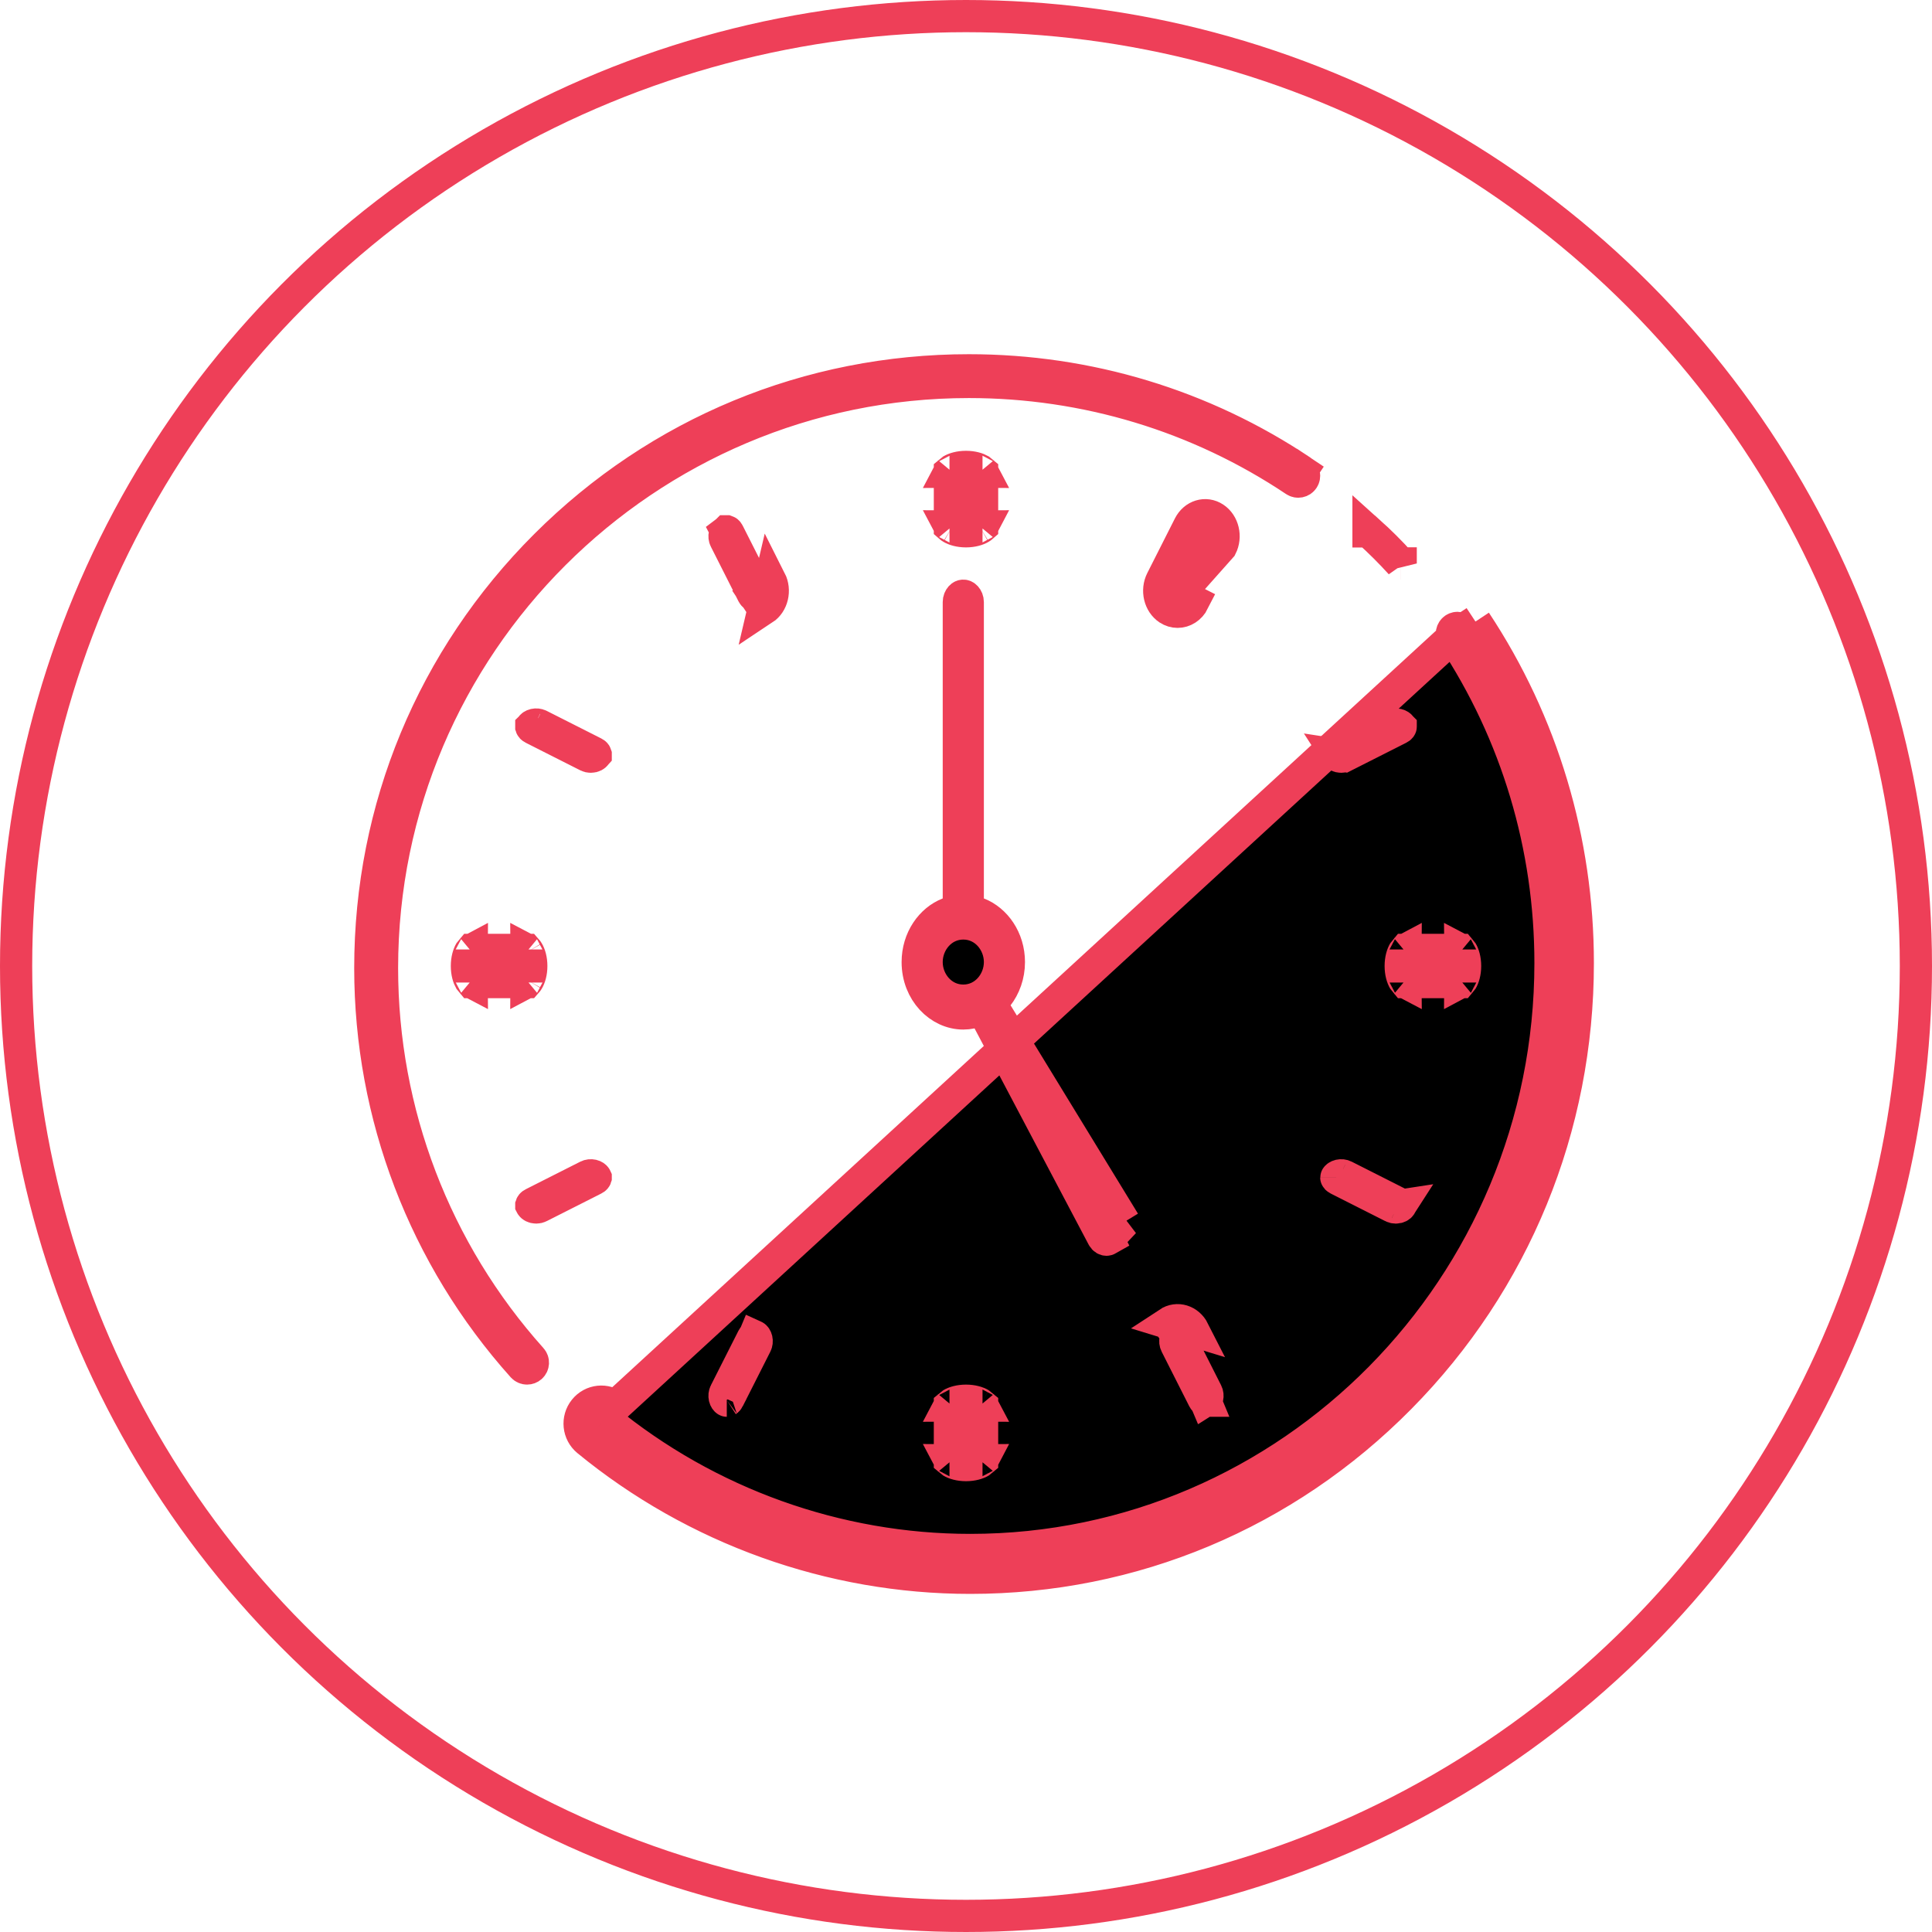 <svg width="60" height="60" viewBox="0 0 60 60" fill="none" xmlns="http://www.w3.org/2000/svg">
<path d="M40.217 14.927L40.217 14.927C37.217 12.921 33.715 11.862 30.091 11.862C20.041 11.862 11.864 20.026 11.864 30.064C11.864 34.55 13.512 38.859 16.504 42.199L16.504 42.199C16.571 42.273 16.565 42.387 16.49 42.454L16.49 42.454C16.455 42.485 16.413 42.5 16.369 42.5C16.318 42.5 16.269 42.479 16.233 42.44L16.233 42.44C13.181 39.034 11.5 34.639 11.5 30.064C11.5 25.105 13.433 20.445 16.945 16.938C20.457 13.431 25.124 11.5 30.091 11.5C33.789 11.5 37.36 12.581 40.419 14.627L40.695 14.214L40.419 14.627C40.503 14.682 40.525 14.794 40.469 14.877L40.469 14.877C40.414 14.96 40.3 14.983 40.217 14.927Z" fill="black" stroke="#EE3F58"/>
<path d="M45.119 19.785L45.119 19.785C47.104 22.785 48.152 26.287 48.152 29.909C48.152 39.955 40.074 48.136 30.131 48.136C26.007 48.136 21.977 46.692 18.781 44.068M45.119 19.785L19.099 43.682M45.119 19.785C45.062 19.699 45.087 19.584 45.168 19.529C45.245 19.477 45.35 19.496 45.405 19.578L45.822 19.303M45.119 19.785L45.822 19.303M18.781 44.068L19.099 43.682M18.781 44.068C18.781 44.068 18.781 44.068 18.781 44.068L19.099 43.682M18.781 44.068C18.708 44.008 18.602 44.018 18.541 44.094C18.477 44.174 18.49 44.291 18.567 44.354L18.567 44.354C21.823 47.028 25.93 48.5 30.131 48.5C35.037 48.5 39.647 46.568 43.118 43.057C46.589 39.545 48.5 34.878 48.5 29.909C48.5 26.21 47.429 22.638 45.405 19.578L45.822 19.303M19.099 43.682C18.809 43.444 18.385 43.489 18.151 43.782C17.916 44.074 17.96 44.503 18.249 44.741C21.595 47.487 25.814 49 30.131 49C35.171 49 39.91 47.014 43.473 43.408C47.037 39.803 49 35.009 49 29.909C49 26.113 47.901 22.445 45.822 19.303" fill="black" stroke="#EE3F58"/>
<path d="M43.5 17.499C43.185 17.152 42.849 16.817 42.501 16.503C42.501 16.503 42.501 16.503 42.501 16.503C42.5 16.503 42.5 16.503 42.5 16.503C42.5 16.503 42.5 16.503 42.5 16.502L42.5 16.501C42.5 16.501 42.5 16.501 42.5 16.501C42.849 16.814 43.185 17.149 43.499 17.497L43.5 17.499ZM43.5 17.499C43.5 17.499 43.5 17.499 43.5 17.498C43.5 17.498 43.5 17.497 43.5 17.497C43.5 17.497 43.5 17.497 43.499 17.497L43.5 17.499ZM42.5 16.5C42.5 16.501 42.5 16.501 42.5 16.501C42.5 16.501 42.5 16.501 42.5 16.5C42.5 16.5 42.5 16.5 42.5 16.5Z" fill="black" stroke="#EE3F58"/>
<path d="M30.5 16.36C30.491 16.368 30.475 16.381 30.45 16.395C30.359 16.45 30.201 16.5 30 16.5C29.799 16.5 29.641 16.45 29.55 16.395C29.525 16.381 29.509 16.368 29.5 16.36V14.64C29.509 14.632 29.525 14.62 29.55 14.604C29.641 14.55 29.799 14.5 30 14.5C30.201 14.5 30.359 14.55 30.45 14.604C30.475 14.62 30.491 14.632 30.5 14.64V16.36ZM30.509 16.35C30.511 16.347 30.512 16.345 30.513 16.345C30.513 16.345 30.512 16.347 30.509 16.35ZM30.509 14.65C30.512 14.653 30.513 14.655 30.513 14.655C30.512 14.655 30.511 14.653 30.509 14.65ZM29.487 14.655C29.487 14.655 29.488 14.653 29.491 14.65C29.489 14.653 29.488 14.655 29.487 14.655ZM29.487 16.345C29.488 16.345 29.489 16.347 29.491 16.35C29.488 16.347 29.487 16.345 29.487 16.345Z" fill="black" stroke="#EE3F58"/>
<path d="M29.55 45.395C29.525 45.38 29.509 45.368 29.5 45.36V43.64C29.509 43.632 29.525 43.62 29.55 43.605C29.641 43.55 29.799 43.5 30 43.5C30.201 43.5 30.359 43.55 30.45 43.605C30.475 43.62 30.491 43.632 30.5 43.64V45.36C30.491 45.368 30.475 45.38 30.45 45.395C30.359 45.45 30.201 45.5 30 45.5C29.799 45.5 29.641 45.45 29.55 45.395ZM29.487 43.655C29.487 43.655 29.488 43.653 29.491 43.65C29.489 43.653 29.488 43.655 29.487 43.655ZM30.513 43.655C30.512 43.655 30.511 43.653 30.509 43.65C30.512 43.653 30.513 43.655 30.513 43.655ZM30.513 45.345C30.513 45.345 30.512 45.347 30.509 45.35C30.511 45.347 30.512 45.345 30.513 45.345ZM29.491 45.35C29.488 45.347 29.487 45.345 29.487 45.345C29.488 45.345 29.489 45.347 29.491 45.35Z" fill="black" stroke="#EE3F58"/>
<path d="M16.35 29.491C16.347 29.489 16.345 29.488 16.345 29.487C16.345 29.487 16.347 29.488 16.35 29.491ZM16.36 29.5C16.368 29.509 16.381 29.525 16.395 29.55C16.45 29.641 16.5 29.799 16.5 30C16.5 30.201 16.45 30.359 16.395 30.45C16.381 30.475 16.368 30.491 16.36 30.5H14.64C14.632 30.491 14.62 30.475 14.604 30.45C14.55 30.359 14.5 30.201 14.5 30C14.5 29.799 14.55 29.641 14.604 29.55C14.62 29.525 14.632 29.509 14.64 29.5H16.36ZM14.65 29.491C14.653 29.488 14.655 29.487 14.655 29.487C14.655 29.488 14.653 29.489 14.65 29.491ZM14.655 30.513C14.655 30.513 14.653 30.512 14.65 30.509C14.653 30.511 14.655 30.512 14.655 30.513ZM16.345 30.513C16.345 30.512 16.347 30.511 16.35 30.509C16.347 30.512 16.345 30.513 16.345 30.513Z" fill="black" stroke="#EE3F58"/>
<path d="M43.64 30.5C43.632 30.491 43.62 30.475 43.605 30.45C43.55 30.359 43.5 30.201 43.5 30C43.5 29.799 43.55 29.641 43.605 29.55C43.62 29.525 43.632 29.509 43.64 29.5H45.36C45.368 29.509 45.38 29.525 45.395 29.55C45.45 29.641 45.5 29.799 45.5 30C45.5 30.201 45.45 30.359 45.395 30.45C45.38 30.475 45.368 30.491 45.36 30.5H43.64ZM43.655 30.513C43.655 30.513 43.653 30.512 43.65 30.509C43.653 30.511 43.655 30.512 43.655 30.513ZM45.345 30.513C45.345 30.512 45.347 30.511 45.35 30.509C45.347 30.512 45.345 30.513 45.345 30.513ZM45.345 29.487C45.345 29.487 45.347 29.488 45.35 29.491C45.347 29.489 45.345 29.488 45.345 29.487ZM43.655 29.487C43.655 29.488 43.653 29.489 43.65 29.491C43.653 29.488 43.655 29.487 43.655 29.487Z" fill="black" stroke="#EE3F58"/>
<path d="M23.477 18.247L23.477 18.247L22.62 16.552L22.62 16.552C22.599 16.509 22.576 16.501 22.573 16.5C22.572 16.5 22.571 16.5 22.571 16.5C22.571 16.5 22.571 16.5 22.571 16.5C22.571 16.5 22.571 16.5 22.571 16.5L22.57 16.5L22.569 16.501C22.568 16.501 22.565 16.502 22.561 16.505L23.477 18.247ZM23.477 18.247C23.5 18.291 23.506 18.348 23.494 18.402C23.481 18.457 23.455 18.485 23.439 18.495L23.714 18.913M23.477 18.247L22.523 16.753M23.714 18.913C23.988 18.732 24.081 18.333 23.923 18.021L23.714 18.913ZM23.714 18.913L23.439 18.495C23.434 18.498 23.431 18.5 23.43 18.5C23.429 18.5 23.429 18.5 23.429 18.5C23.428 18.5 23.424 18.499 23.418 18.495C23.41 18.49 23.395 18.477 23.38 18.448C23.38 18.448 23.38 18.448 23.38 18.448L22.523 16.753L22.523 16.753M22.523 16.753C22.5 16.709 22.494 16.652 22.506 16.598M22.523 16.753L22.506 16.598M23.429 18.5C23.429 18.5 23.429 18.5 23.429 18.5C23.429 18.5 23.429 18.5 23.429 18.5ZM23.429 18.5C23.429 18.5 23.429 18.5 23.429 18.5C23.429 18.5 23.429 18.5 23.429 18.5ZM22.506 16.598C22.519 16.543 22.545 16.515 22.561 16.505L22.506 16.598Z" fill="black" stroke="#EE3F58"/>
<path d="M36.62 41.552L36.62 41.552C36.599 41.51 36.576 41.501 36.573 41.501C36.572 41.5 36.571 41.5 36.571 41.5C36.571 41.5 36.571 41.5 36.571 41.5C36.571 41.5 36.571 41.5 36.571 41.5L36.57 41.5L36.569 41.501C36.568 41.501 36.565 41.502 36.561 41.505L36.286 41.087M36.62 41.552L37.43 43.5C37.429 43.5 37.429 43.5 37.429 43.5C37.43 43.5 37.426 43.501 37.418 43.495C37.41 43.49 37.395 43.477 37.38 43.448C37.38 43.448 37.38 43.448 37.38 43.448L36.523 41.753L36.523 41.753C36.5 41.709 36.494 41.652 36.506 41.598C36.519 41.543 36.545 41.515 36.561 41.505L36.286 41.087M36.62 41.552L37.477 43.247C37.477 43.247 37.477 43.247 37.477 43.247C37.5 43.291 37.506 43.348 37.494 43.402C37.481 43.457 37.455 43.485 37.439 43.495L36.62 41.552ZM36.286 41.087C36.559 40.907 36.908 41.014 37.066 41.326L36.286 41.087Z" fill="black" stroke="#EE3F58"/>
<path d="M16.505 37.439L16.505 37.439C16.502 37.435 16.501 37.432 16.501 37.431L16.5 37.429L16.5 37.429C16.5 37.429 16.5 37.429 16.5 37.429C16.5 37.429 16.5 37.428 16.5 37.427C16.501 37.424 16.509 37.401 16.552 37.38C16.552 37.38 16.552 37.38 16.552 37.38L18.247 36.523C18.247 36.523 18.247 36.523 18.247 36.523C18.247 36.523 18.247 36.523 18.247 36.523C18.291 36.5 18.348 36.494 18.402 36.506C18.457 36.519 18.485 36.545 18.495 36.561C18.498 36.565 18.499 36.568 18.499 36.569L18.5 36.571L18.5 36.571C18.5 36.571 18.5 36.571 18.5 36.571C18.5 36.571 18.5 36.572 18.5 36.573C18.499 36.576 18.491 36.599 18.448 36.62C18.448 36.62 18.448 36.62 18.448 36.62L16.753 37.477C16.753 37.477 16.753 37.477 16.753 37.477C16.753 37.477 16.753 37.477 16.753 37.477C16.724 37.492 16.69 37.5 16.653 37.5C16.569 37.5 16.519 37.461 16.505 37.439Z" fill="black" stroke="#EE3F58"/>
<path d="M41.753 23.477L41.753 23.477C41.724 23.492 41.69 23.5 41.653 23.5C41.569 23.5 41.519 23.461 41.505 23.439L41.753 23.477ZM41.753 23.477L43.448 22.62C43.448 22.62 43.448 22.62 43.448 22.62C43.49 22.599 43.499 22.576 43.499 22.573C43.5 22.572 43.5 22.571 43.5 22.571C43.5 22.571 43.5 22.571 43.5 22.571L43.5 22.57L43.499 22.569C43.499 22.568 43.498 22.565 43.495 22.561C43.485 22.545 43.457 22.519 43.402 22.506C43.348 22.494 43.291 22.5 43.247 22.523C43.247 22.523 43.247 22.523 43.247 22.523C43.247 22.523 43.247 22.523 43.247 22.523L41.552 23.38C41.552 23.38 41.552 23.38 41.552 23.38C41.51 23.401 41.501 23.424 41.501 23.427C41.5 23.428 41.5 23.429 41.5 23.429C41.5 23.429 41.5 23.429 41.5 23.429L41.5 23.429L41.501 23.431C41.501 23.432 41.502 23.435 41.505 23.439L41.753 23.477Z" fill="black" stroke="#EE3F58"/>
<path d="M37.439 16.505L37.439 16.505C37.435 16.502 37.432 16.501 37.431 16.5L37.429 16.5L37.429 16.5C37.429 16.5 37.429 16.5 37.429 16.5M37.439 16.505L37.429 16.5M37.439 16.505C37.455 16.515 37.481 16.543 37.494 16.598C37.506 16.652 37.5 16.709 37.477 16.753C37.477 16.753 37.477 16.753 37.477 16.753M37.439 16.505L37.477 16.753M37.429 16.5C37.429 16.5 37.429 16.5 37.429 16.5C37.429 16.5 37.428 16.5 37.427 16.5C37.424 16.501 37.401 16.509 37.38 16.552L37.38 16.552L36.523 18.247L36.523 18.247C36.5 18.291 36.494 18.348 36.506 18.402C36.519 18.457 36.545 18.485 36.561 18.495L36.561 18.495C36.566 18.499 36.569 18.5 36.57 18.5L36.571 18.5M37.429 16.5L36.571 18.5M36.571 18.5C36.571 18.5 36.571 18.5 36.571 18.5C36.571 18.5 36.571 18.5 36.571 18.5M36.571 18.5L37.923 16.979C38.081 16.667 37.987 16.268 37.714 16.088C37.441 15.907 37.092 16.014 36.934 16.326L36.077 18.021C35.919 18.333 36.013 18.732 36.286 18.913C36.376 18.972 36.474 19 36.571 19C36.768 19 36.961 18.883 37.066 18.674L36.62 18.448M36.571 18.5C36.571 18.5 36.571 18.5 36.571 18.5M36.571 18.5L36.571 18.5M36.571 18.5C36.572 18.5 36.575 18.499 36.582 18.495C36.59 18.49 36.605 18.477 36.62 18.448M36.62 18.448C36.62 18.448 36.62 18.448 36.62 18.448L37.477 16.753M36.62 18.448L37.477 16.753" fill="black" stroke="#EE3F58"/>
<path d="M22.523 43.247L22.523 43.247C22.5 43.291 22.494 43.348 22.506 43.402C22.519 43.457 22.545 43.485 22.561 43.495L22.561 43.495C22.566 43.499 22.569 43.5 22.57 43.5L22.571 43.5L22.571 43.5C22.57 43.5 22.574 43.501 22.582 43.495C22.59 43.49 22.605 43.477 22.62 43.448L22.523 43.247ZM22.523 43.247L23.38 41.552M22.523 43.247L23.38 41.552M23.429 41.5C23.429 41.5 23.429 41.5 23.429 41.5L23.429 41.5L23.431 41.501C23.432 41.501 23.435 41.502 23.439 41.505C23.455 41.515 23.481 41.543 23.494 41.598C23.506 41.652 23.5 41.709 23.477 41.753C23.477 41.753 23.477 41.753 23.477 41.753L22.62 43.448L23.429 41.5ZM23.429 41.5C23.429 41.5 23.429 41.5 23.429 41.5C23.429 41.5 23.428 41.5 23.427 41.501C23.424 41.501 23.401 41.51 23.38 41.552M23.429 41.5L23.38 41.552M23.38 41.552C23.38 41.552 23.38 41.552 23.38 41.552M23.38 41.552L23.38 41.552" fill="black" stroke="#EE3F58"/>
<path d="M43.247 37.477L43.247 37.477C43.276 37.492 43.31 37.5 43.347 37.5C43.431 37.5 43.481 37.461 43.495 37.439L43.247 37.477ZM43.247 37.477L41.552 36.62M43.247 37.477L41.552 36.62M41.753 36.523L41.753 36.523C41.709 36.5 41.652 36.494 41.598 36.506C41.543 36.519 41.515 36.545 41.505 36.561L41.505 36.561C41.502 36.565 41.501 36.568 41.501 36.569L41.5 36.571L41.5 36.571C41.5 36.571 41.5 36.571 41.5 36.571M41.753 36.523L41.5 36.571M41.753 36.523L43.448 37.38C43.448 37.38 43.448 37.38 43.448 37.38M41.753 36.523L43.448 37.38M41.5 36.571C41.5 36.571 41.5 36.571 41.5 36.571C41.5 36.571 41.5 36.572 41.501 36.573C41.501 36.576 41.51 36.599 41.552 36.62M41.5 36.571L41.552 36.62M41.552 36.62C41.552 36.62 41.552 36.62 41.552 36.62M41.552 36.62L41.552 36.62M43.448 37.38C43.49 37.401 43.499 37.424 43.499 37.427M43.448 37.38L43.499 37.427M43.499 37.427C43.5 37.428 43.5 37.429 43.5 37.429M43.499 37.427L43.5 37.429M43.5 37.429C43.5 37.429 43.5 37.429 43.5 37.429M43.5 37.429L43.5 37.429M43.5 37.429L43.5 37.429M43.5 37.429L43.5 37.429M43.5 37.429L43.5 37.429L43.499 37.431C43.499 37.432 43.498 37.435 43.495 37.439L43.5 37.429Z" fill="black" stroke="#EE3F58"/>
<path d="M16.753 22.523L16.753 22.523C16.709 22.5 16.652 22.494 16.598 22.506C16.543 22.519 16.515 22.545 16.505 22.561C16.502 22.565 16.501 22.568 16.5 22.569L16.5 22.571L16.5 22.571C16.5 22.571 16.5 22.571 16.5 22.571M16.753 22.523L16.5 22.571M16.753 22.523L18.448 23.38C18.448 23.38 18.448 23.38 18.448 23.38C18.491 23.401 18.499 23.424 18.5 23.427C18.5 23.428 18.5 23.429 18.5 23.429C18.5 23.429 18.5 23.429 18.5 23.429C18.5 23.429 18.5 23.429 18.5 23.429L18.5 23.43L18.499 23.431C18.499 23.432 18.498 23.435 18.495 23.439C18.481 23.461 18.431 23.5 18.347 23.5C18.31 23.5 18.276 23.492 18.247 23.477L18.247 23.477M16.753 22.523L18.247 23.477M16.5 22.571C16.5 22.571 16.5 22.571 16.5 22.571C16.5 22.571 16.5 22.572 16.5 22.573C16.501 22.576 16.509 22.599 16.552 22.62M16.5 22.571L16.552 22.62M16.552 22.62C16.552 22.62 16.552 22.62 16.552 22.62M16.552 22.62L16.552 22.62M16.552 22.62L18.247 23.477M16.552 22.62L18.247 23.477" fill="black" stroke="#EE3F58"/>
<path d="M30.778 31.186L30.978 30.93C31.196 30.651 31.332 30.285 31.332 29.878C31.332 29.158 30.911 28.576 30.374 28.368L30.055 28.244V27.902V18.699C30.055 18.63 30.029 18.576 29.998 18.542C29.968 18.509 29.939 18.5 29.916 18.5C29.893 18.5 29.863 18.509 29.833 18.542C29.803 18.576 29.777 18.63 29.777 18.699V27.902V28.244L29.458 28.368C28.921 28.576 28.5 29.158 28.5 29.878C28.5 30.801 29.177 31.474 29.916 31.474C30 31.474 30.084 31.465 30.167 31.448L30.533 31.374L30.708 31.705L34.25 38.417C34.286 38.485 34.335 38.5 34.362 38.5C34.376 38.5 34.393 38.496 34.414 38.484L30.778 31.186ZM30.778 31.186L30.929 31.472L34.472 38.185L34.914 37.952M30.778 31.186L34.914 37.952M34.914 37.952L34.472 38.185C34.535 38.305 34.483 38.44 34.414 38.483L34.914 37.952ZM29.916 28.679C29.246 28.679 28.777 29.259 28.777 29.878C28.777 30.496 29.246 31.076 29.916 31.076C30.585 31.076 31.055 30.496 31.055 29.878C31.055 29.259 30.585 28.679 29.916 28.679Z" fill="black" stroke="#EE3F58"/>
<circle cx="30" cy="30" r="29.5" stroke="#EE3F58"/>
</svg>
